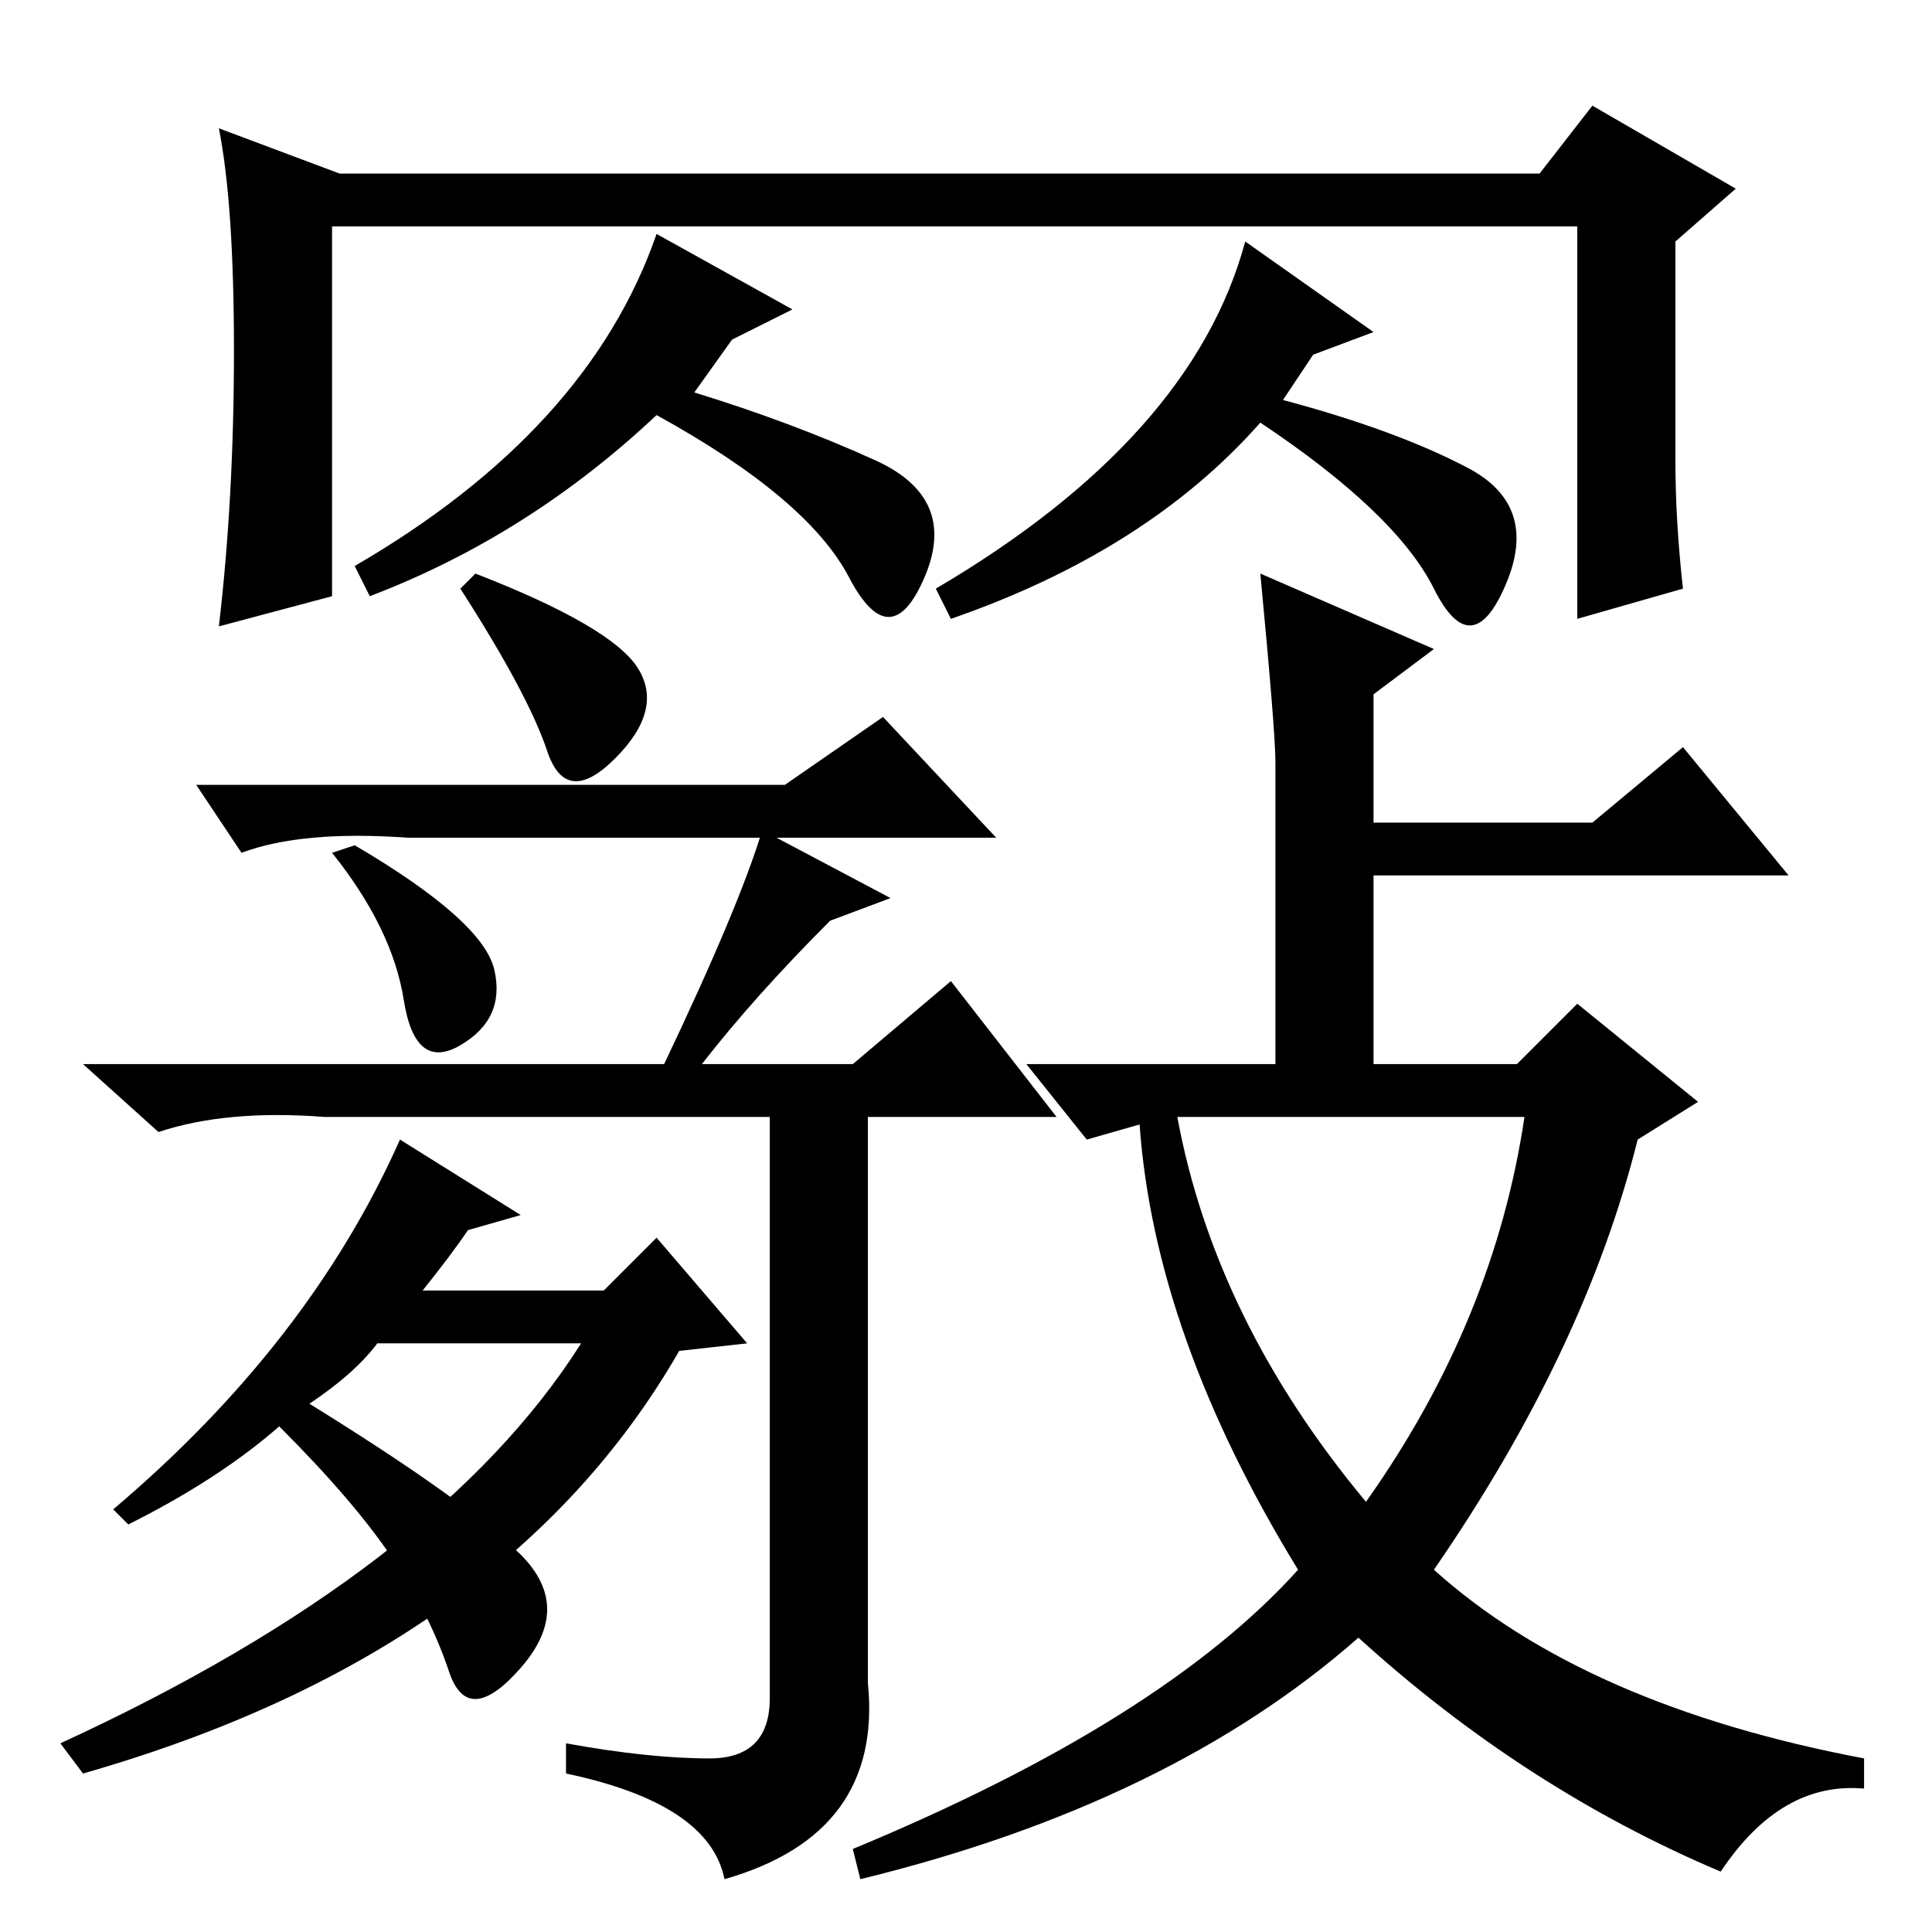 <?xml version="1.0" standalone="no"?>
<!DOCTYPE svg PUBLIC "-//W3C//DTD SVG 1.1//EN" "http://www.w3.org/Graphics/SVG/1.1/DTD/svg11.dtd" >
<svg xmlns="http://www.w3.org/2000/svg" xmlns:xlink="http://www.w3.org/1999/xlink" version="1.1" viewBox="0 -36 256 256">
  <g transform="matrix(1 0 0 -1 0 220)">
   <path fill="currentColor"
d="M29 239l16 -6h159l7 9l19 -11l-8 -7v-29q0 -8 1 -17l-14 -4v52h-165v-49l-15 -4q2 17 2 36.5t-2 29.5zM49 177l-2 4q31 18 40 44l18 -10l-8 -4l-5 -7q13 -4 24 -9t6.5 -15.5t-10 0t-25.5 21.5q-17 -16 -38 -24zM126 174l-2 4q34 20 41 46l17 -12l-8 -3l-4 -6
q15 -4 24.5 -9t5 -15.5t-9.5 -0.5t-23 22q-15 -17 -41 -26zM61 178l2 2q18 -7 21.5 -12.5t-3 -12t-9 1t-11.5 21.5zM104 152l13 9l15 -16h-78q-14 1 -22 -2l-6 9h78zM47 144q17 -10 18.5 -16.5t-4.5 -10t-7.5 6t-9.5 19.5zM118 137l-8 -3q-10 -10 -17 -19h20l13 11l14 -18
h-97q-13 1 -22 -2l-10 9h77q10 21 13 31zM94 23q8 0 8 8v80h13v-78q2 -20 -19 -26q-2 10 -21 14v4q11 -2 19 -2zM169 155q0 4 -2 25l23 -10l-8 -6v-17h29l12 10l14 -17h-55v-25h19l8 8l16 -13l-8 -5q-7 -28 -27 -57q20 -18 57 -25v-4q-11 1 -19 -11q-26 11 -48 31
q-25 -22 -66 -32l-1 4q41 17 59 37q-19 31 -21 59l-7 -2l-8 10h33v40zM181 57q17 24 21 51h-46q5 -27 25 -51zM41 70q21 -13 28 -20t0 -15t-9.5 -0.5t-7.5 15t-15 17.5q-8 -7 -20 -13l-2 2q26 22 38 49l16 -10l-7 -2q-2 -3 -6 -8h24l7 7l12 -14l-9 -1q-23 -40 -79 -56l-3 4
q50 23 69 53h-27q-3 -4 -9 -8z" />
  </g>

</svg>
